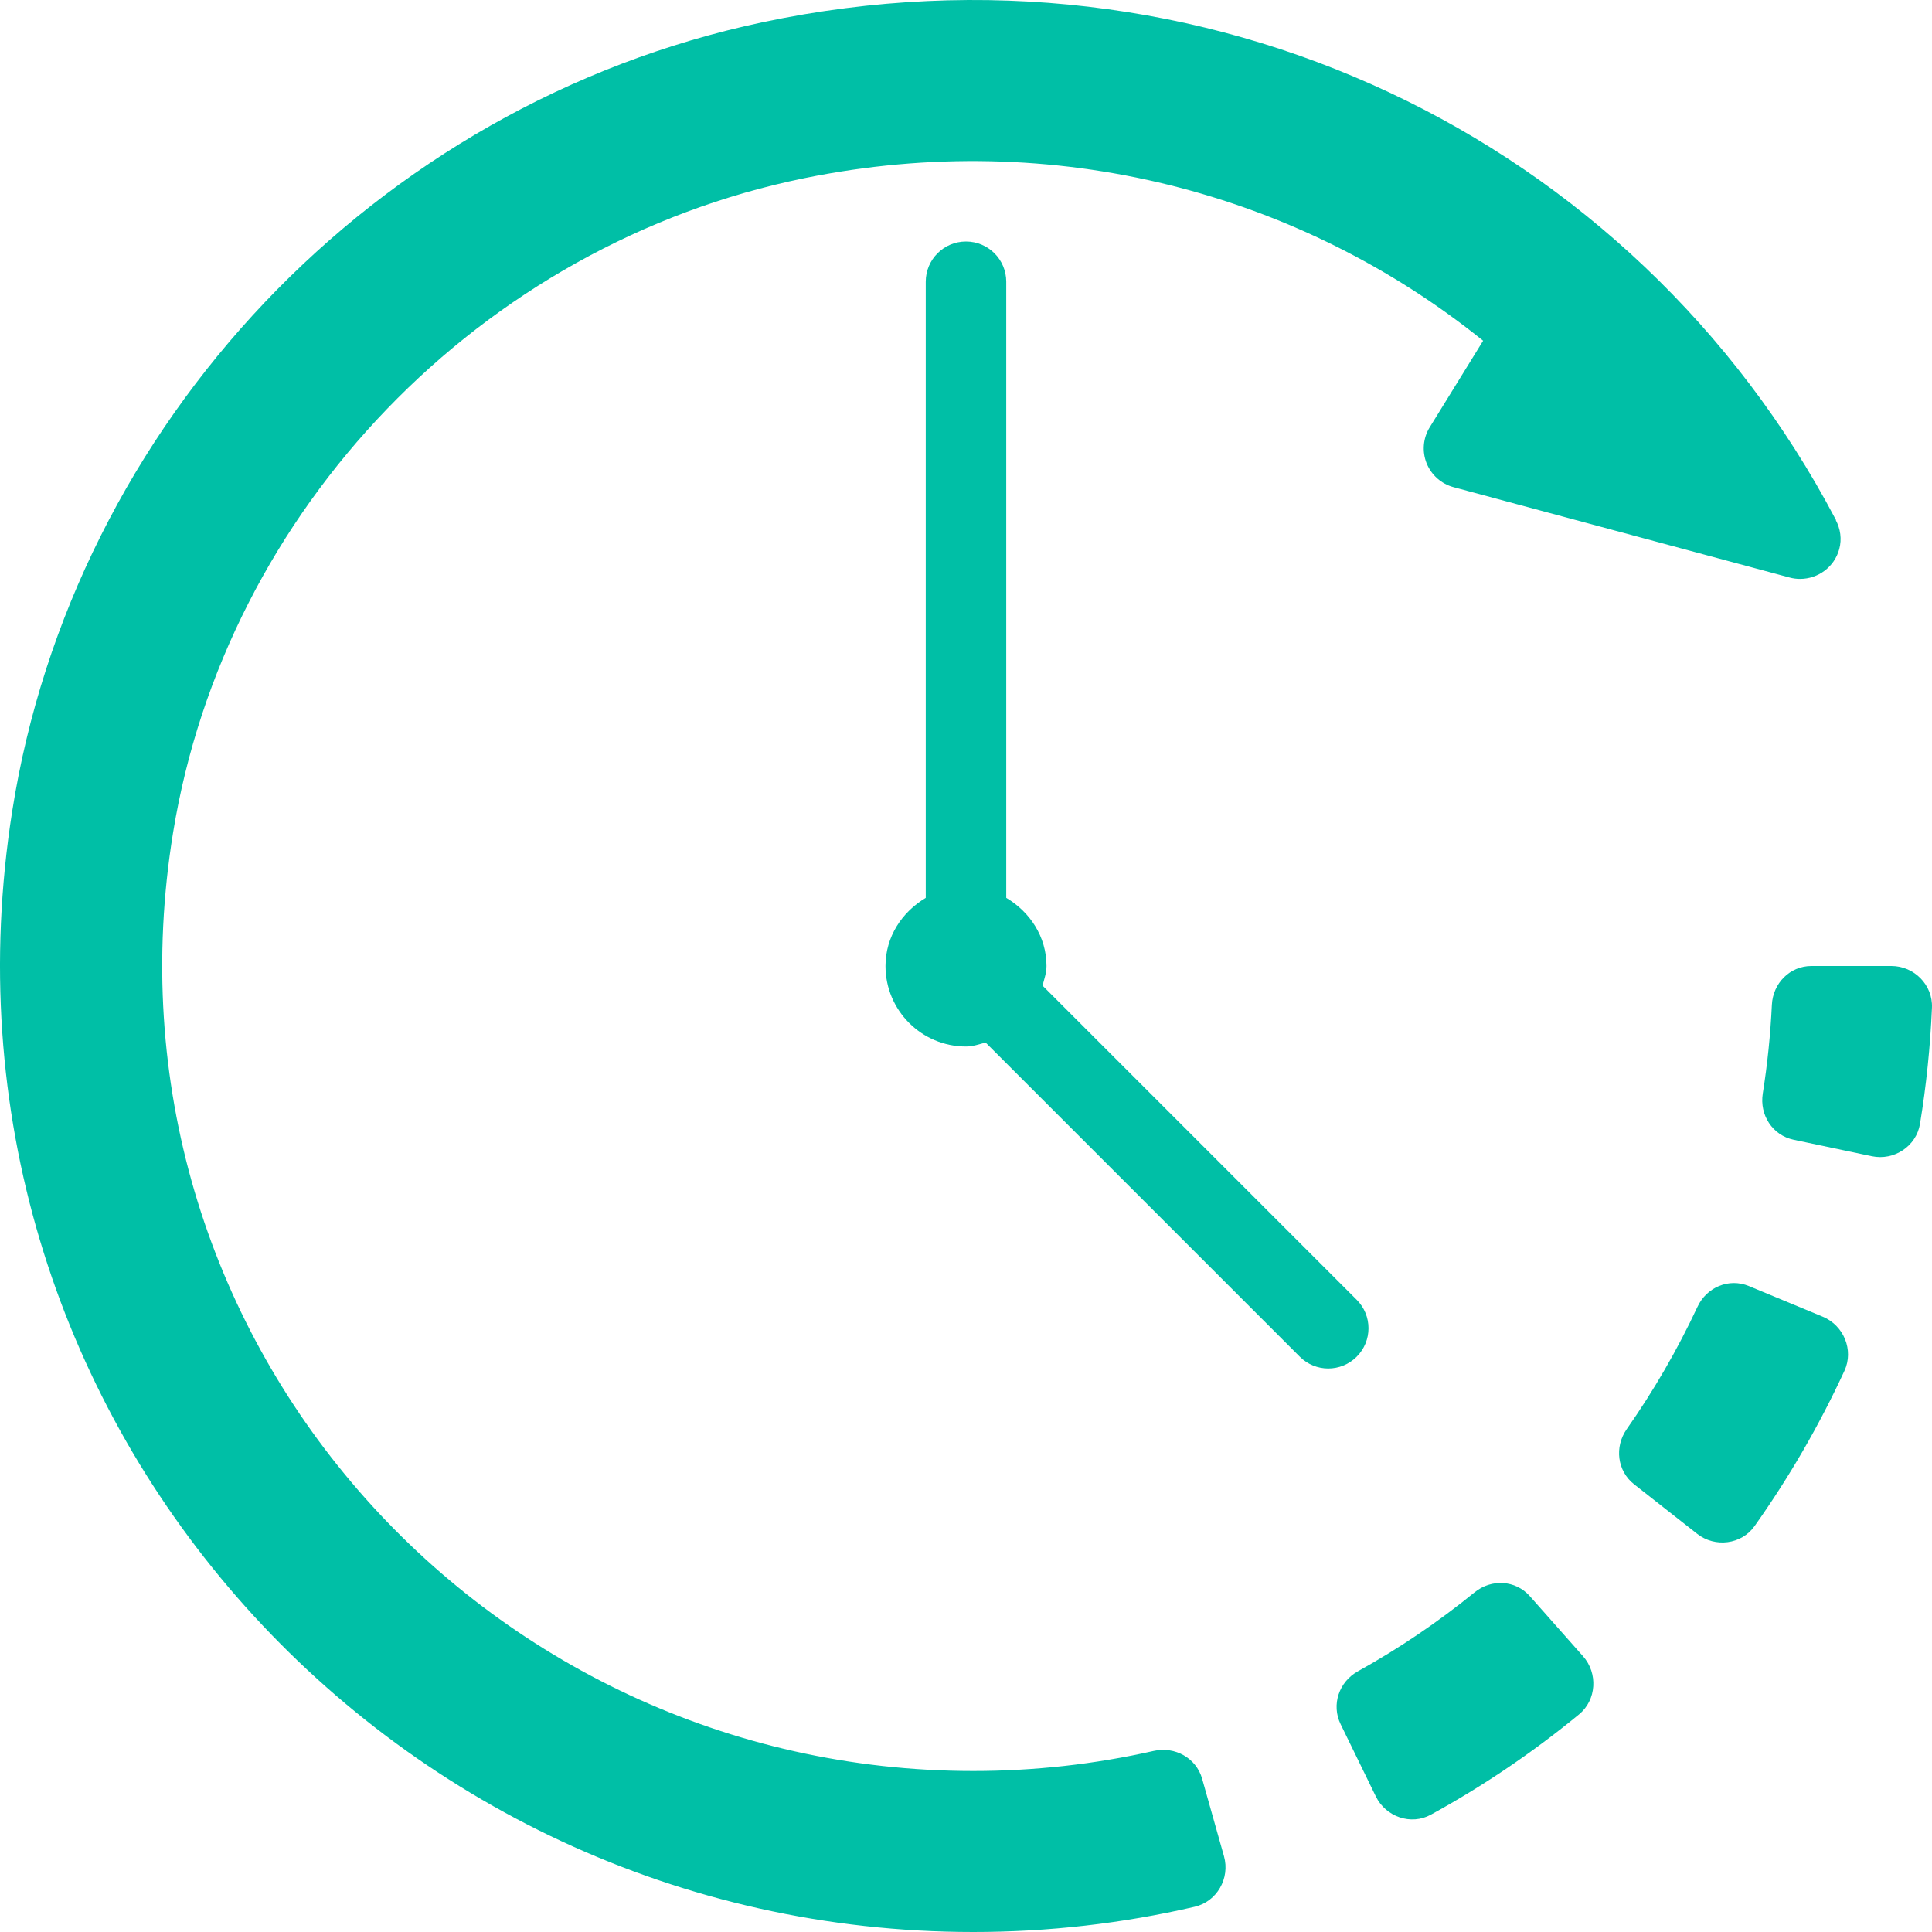 <?xml version="1.0" encoding="iso-8859-1"?>
<!-- Generator: Adobe Illustrator 19.0.0, SVG Export Plug-In . SVG Version: 6.00 Build 0)  -->
<svg version="1.1" id="Capa_1" xmlns="http://www.w3.org/2000/svg" xmlns:xlink="http://www.w3.org/1999/xlink" x="0px" y="0px"
	 viewBox="0 0 512 512" style="enable-background:new 0 0 512 512;" xml:space="preserve">
<g>
	<g>
		<g>
			<path  style="fill:#00BFA6;" d="M359.542,344.458l-83.26-83.26c0.441-1.707,1.052-3.355,1.052-5.198c0-7.794-4.408-14.332-10.667-18.056V74.666
				C266.667,68.771,261.896,64,256,64s-10.667,4.771-10.667,10.667v163.277c-6.259,3.724-10.667,10.262-10.667,18.056
				c0,11.76,9.563,21.333,21.333,21.333c1.842,0,3.491-0.611,5.198-1.052l83.26,83.26c2.083,2.083,4.813,3.125,7.542,3.125
				c2.729,0,5.458-1.042,7.542-3.125C363.708,355.375,363.708,348.625,359.542,344.458z"/>
			<path style="fill:#00BFA6;" d="M405.426,423.002c-3.803-4.294-10.194-4.638-14.639-1.022c-9.699,7.888-20.048,14.891-30.93,20.934
				c-5.004,2.779-7.096,8.857-4.578,14.018l9.335,19.147c2.642,5.418,9.312,7.724,14.579,4.835
				c13.868-7.608,27.018-16.509,39.279-26.591c4.642-3.818,5.038-10.9,1.05-15.402L405.426,423.002z"/>
			<path style="fill:#00BFA6;" d="M318.585,471.411c-1.561-5.535-7.215-8.667-12.861-7.391c-15.625,3.53-31.665,5.313-47.805,5.313
				c-130.177,0-233.71-115.474-212.055-248.655c13.941-85.745,81.57-155.967,167.283-173.458
				c66.378-13.544,131.322,3.936,179.897,43.078l-14.163,22.952c-1.763,2.865-2.057,6.396-0.819,9.51
				c1.259,3.125,3.904,5.479,7.178,6.354l88.995,23.927c0.945,0.26,1.889,0.375,2.813,0.375c4.744,0,9.068-3.125,10.369-7.875
				c0.742-2.716,0.299-5.448-0.929-7.754l0.089,0.025c-0.062-0.116-0.135-0.224-0.197-0.34c-0.012-0.02-0.021-0.038-0.033-0.057
				C433.11,36.487,319.241-18.914,202.122,5.888C99.495,27.621,19.362,112.183,3.214,215.1C-21.76,374.28,102.172,512,257.919,512
				c19.818,0,39.502-2.242,58.677-6.685c5.922-1.371,9.418-7.563,7.778-13.375L318.585,471.411z"/>
			<path style="fill:#00BFA6;" d="M483.063,348.945l-19.6-8.13c-5.284-2.191-11.18,0.302-13.611,5.507c-5.293,11.329-11.567,22.176-18.751,32.419
				c-3.294,4.697-2.537,11.085,1.968,14.622l16.702,13.115c4.729,3.714,11.731,2.854,15.215-2.059
				c9.185-12.952,17.156-26.729,23.815-41.146C491.329,357.798,488.611,351.247,483.063,348.945z"/>
			<path style="fill:#00BFA6;" d="M501.251,256h-21.194c-5.715,0-10.218,4.563-10.493,10.305c-0.374,7.874-1.179,15.725-2.41,23.492
				c-0.9,5.676,2.575,11.065,8.168,12.244l20.737,4.372c5.872,1.237,11.786-2.628,12.762-8.581c1.67-10.172,2.729-20.47,3.17-30.793
				C512.248,261.009,507.25,256,501.251,256z"/>
		</g>
	</g>
</g>
<g>
</g>
<g>
</g>
<g>
</g>
<g>
</g>
<g>
</g>
<g>
</g>
<g>
</g>
<g>
</g>
<g>
</g>
<g>
</g>
<g>
</g>
<g>
</g>
<g>
</g>
<g>
</g>
<g>
</g>
</svg>
